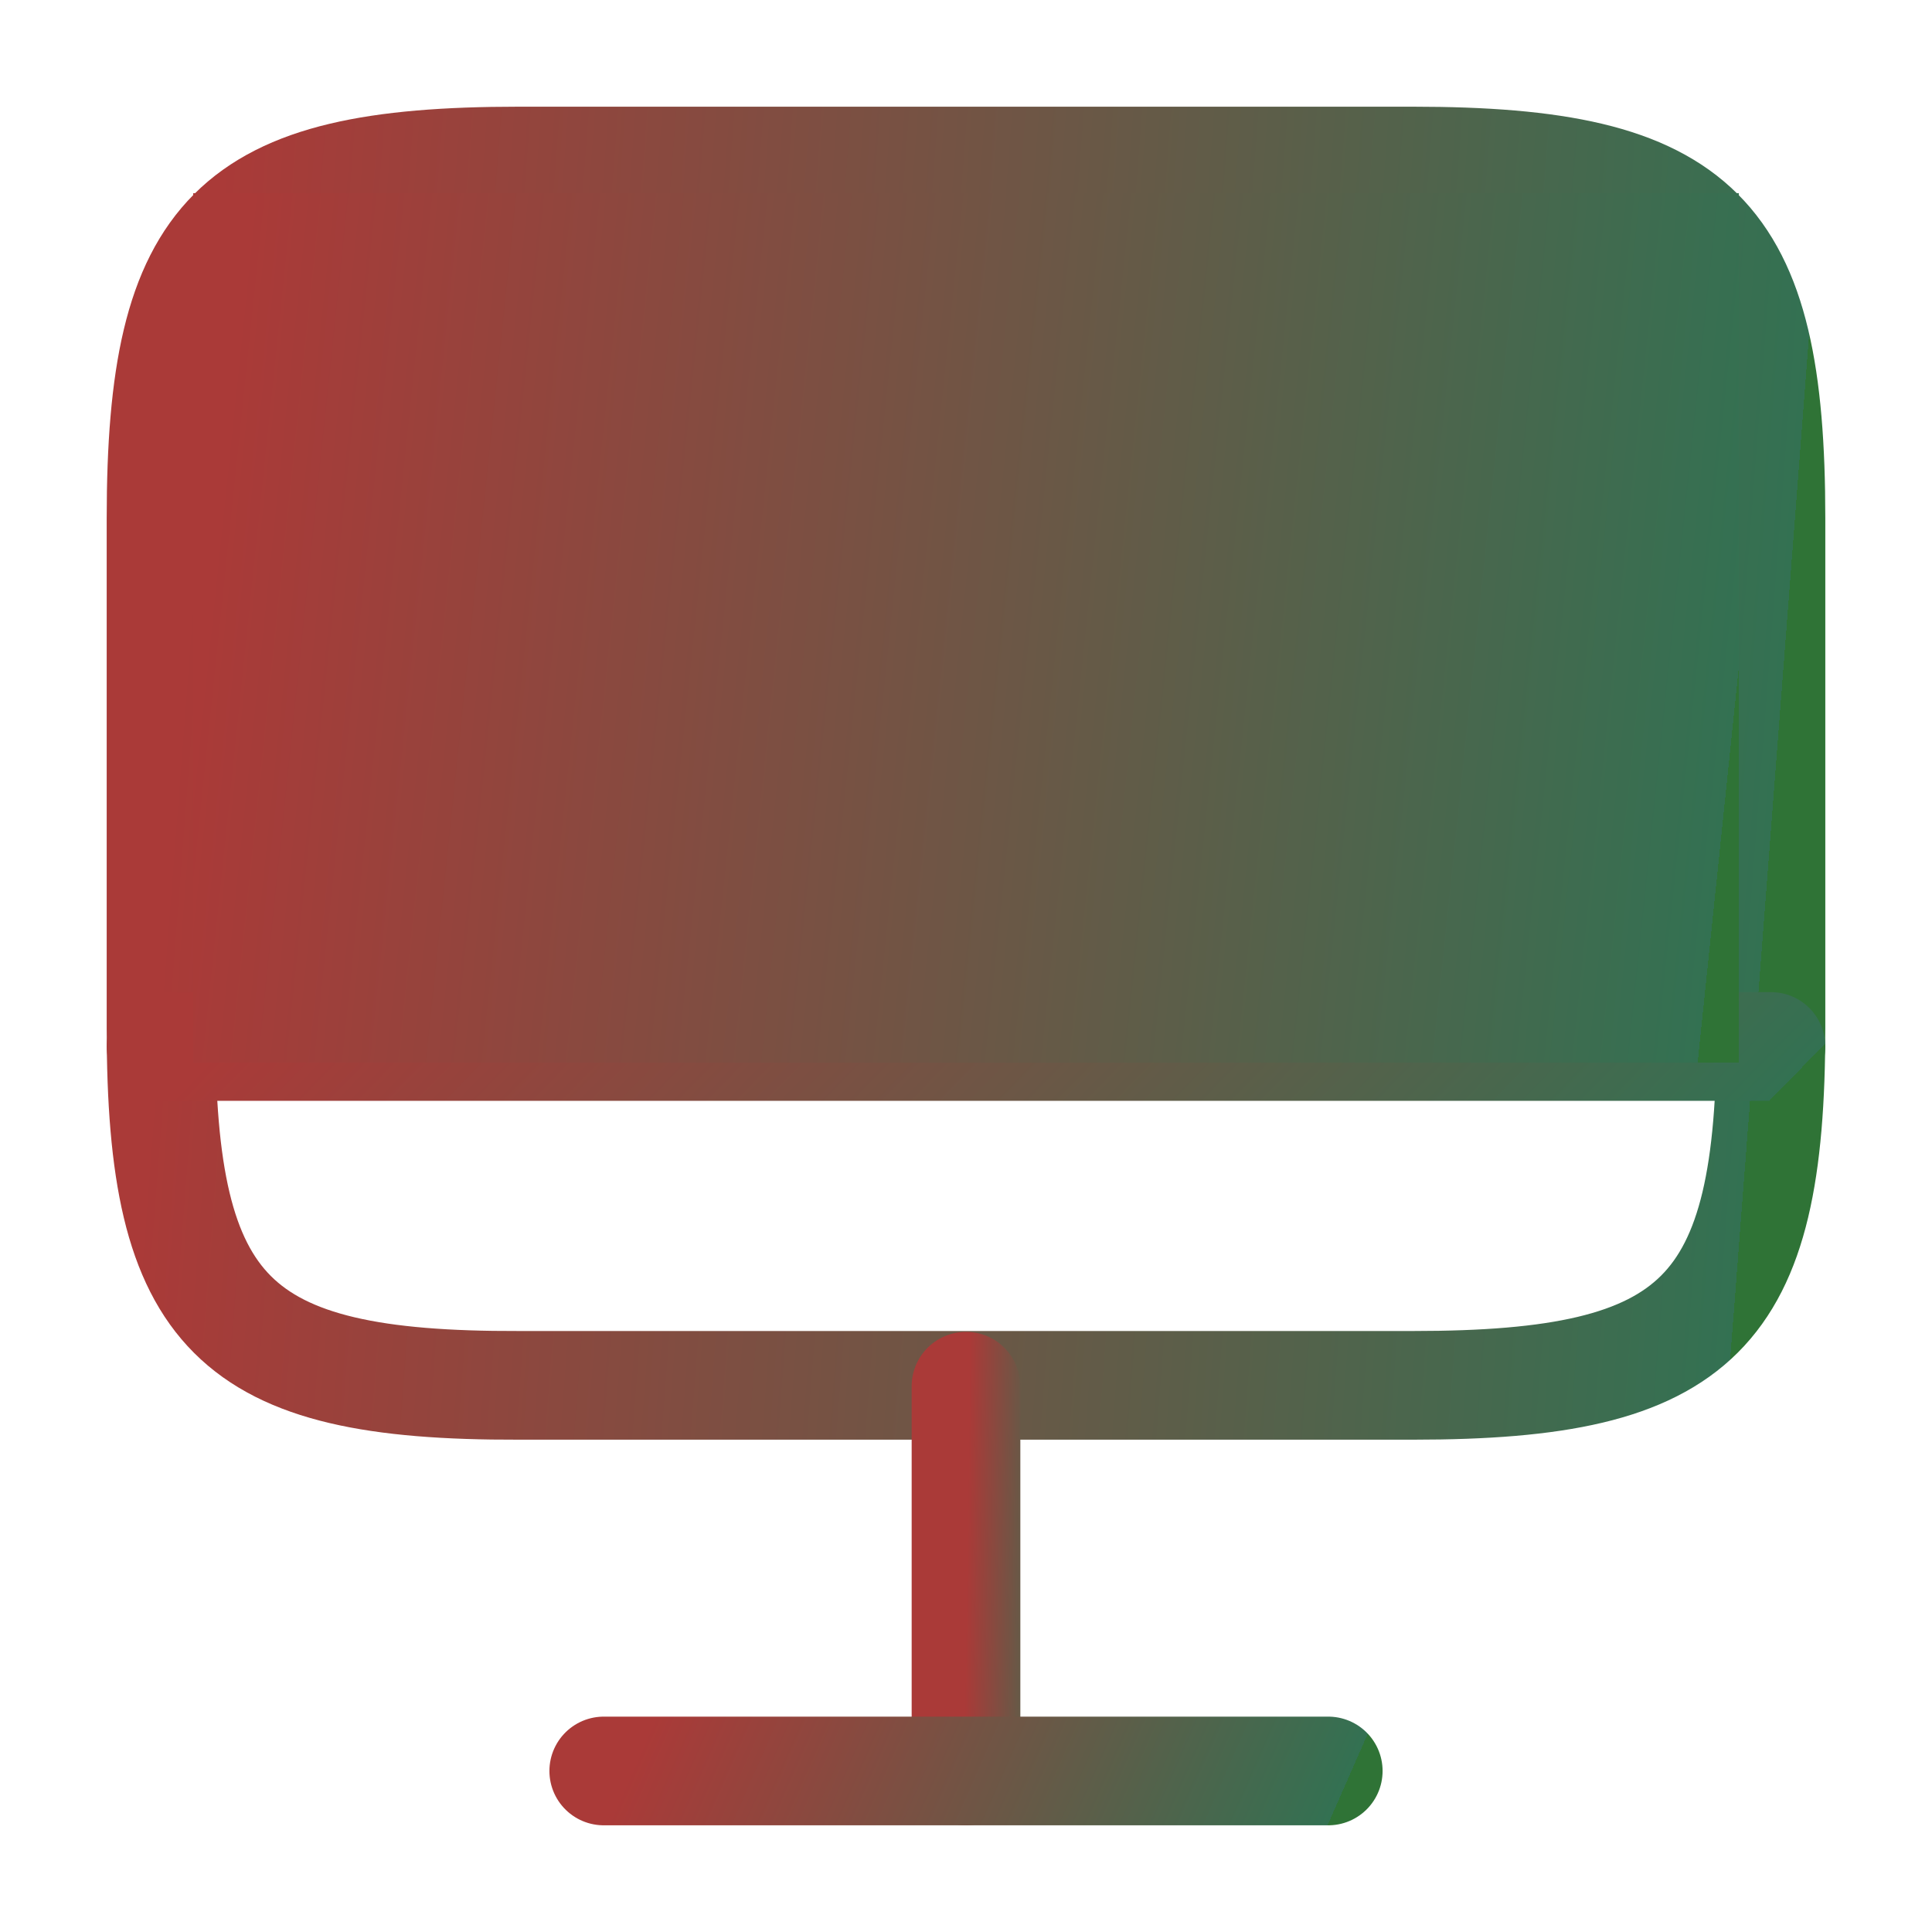 <svg width="20" height="20" viewBox="0 0 20 20" fill="none" xmlns="http://www.w3.org/2000/svg">
<path d="M5.367 1.667H14.625C17.592 1.667 18.333 2.408 18.333 5.367V10.642C18.333 13.608 17.592 14.341 14.633 14.341H5.367C2.408 14.35 1.667 13.608 1.667 10.65V5.367C1.667 2.408 2.408 1.667 5.367 1.667Z" stroke="url(#paint0_linear_305_12075)" stroke-width="1.125" stroke-linecap="round" stroke-linejoin="round"/>
<path d="M10 14.35V18.333" stroke="url(#paint1_linear_305_12075)" stroke-width="1.125" stroke-linecap="round" stroke-linejoin="round"/>
<path d="M1.667 10.833H18.333" stroke="url(#paint2_linear_305_12075)" stroke-width="1.125" stroke-linecap="round" stroke-linejoin="round"/>
<path d="M6.25 18.333H13.75" stroke="url(#paint3_linear_305_12075)" stroke-width="1.125" stroke-linecap="round" stroke-linejoin="round"/>
<rect x="2" y="2" width="16" height="9" fill="url(#paint4_linear_305_12075)"/>
<defs>
<linearGradient id="paint0_linear_305_12075" x1="2.077" y1="4.47" x2="18.548" y2="5.739" gradientUnits="userSpaceOnUse">
<stop stop-color="#AA3A38"/>
<stop offset="1" stop-color="#337152"/>
<stop offset="1" stop-color="#2F7336"/>
</linearGradient>
<linearGradient id="paint1_linear_305_12075" x1="10.025" y1="15.231" x2="11.018" y2="15.246" gradientUnits="userSpaceOnUse">
<stop stop-color="#AA3A38"/>
<stop offset="1" stop-color="#337152"/>
<stop offset="1" stop-color="#2F7336"/>
</linearGradient>
<linearGradient id="paint2_linear_305_12075" x1="2.077" y1="11.054" x2="10.553" y2="19.336" gradientUnits="userSpaceOnUse">
<stop stop-color="#AA3A38"/>
<stop offset="1" stop-color="#337152"/>
<stop offset="1" stop-color="#2F7336"/>
</linearGradient>
<linearGradient id="paint3_linear_305_12075" x1="6.434" y1="18.554" x2="12.683" y2="21.301" gradientUnits="userSpaceOnUse">
<stop stop-color="#AA3A38"/>
<stop offset="1" stop-color="#337152"/>
<stop offset="1" stop-color="#2F7336"/>
</linearGradient>
<linearGradient id="paint4_linear_305_12075" x1="2.393" y1="3.99" x2="18.129" y2="5.63" gradientUnits="userSpaceOnUse">
<stop stop-color="#AA3A38"/>
<stop offset="1" stop-color="#337152"/>
<stop offset="1" stop-color="#2F7336"/>
</linearGradient>
</defs>
</svg>
